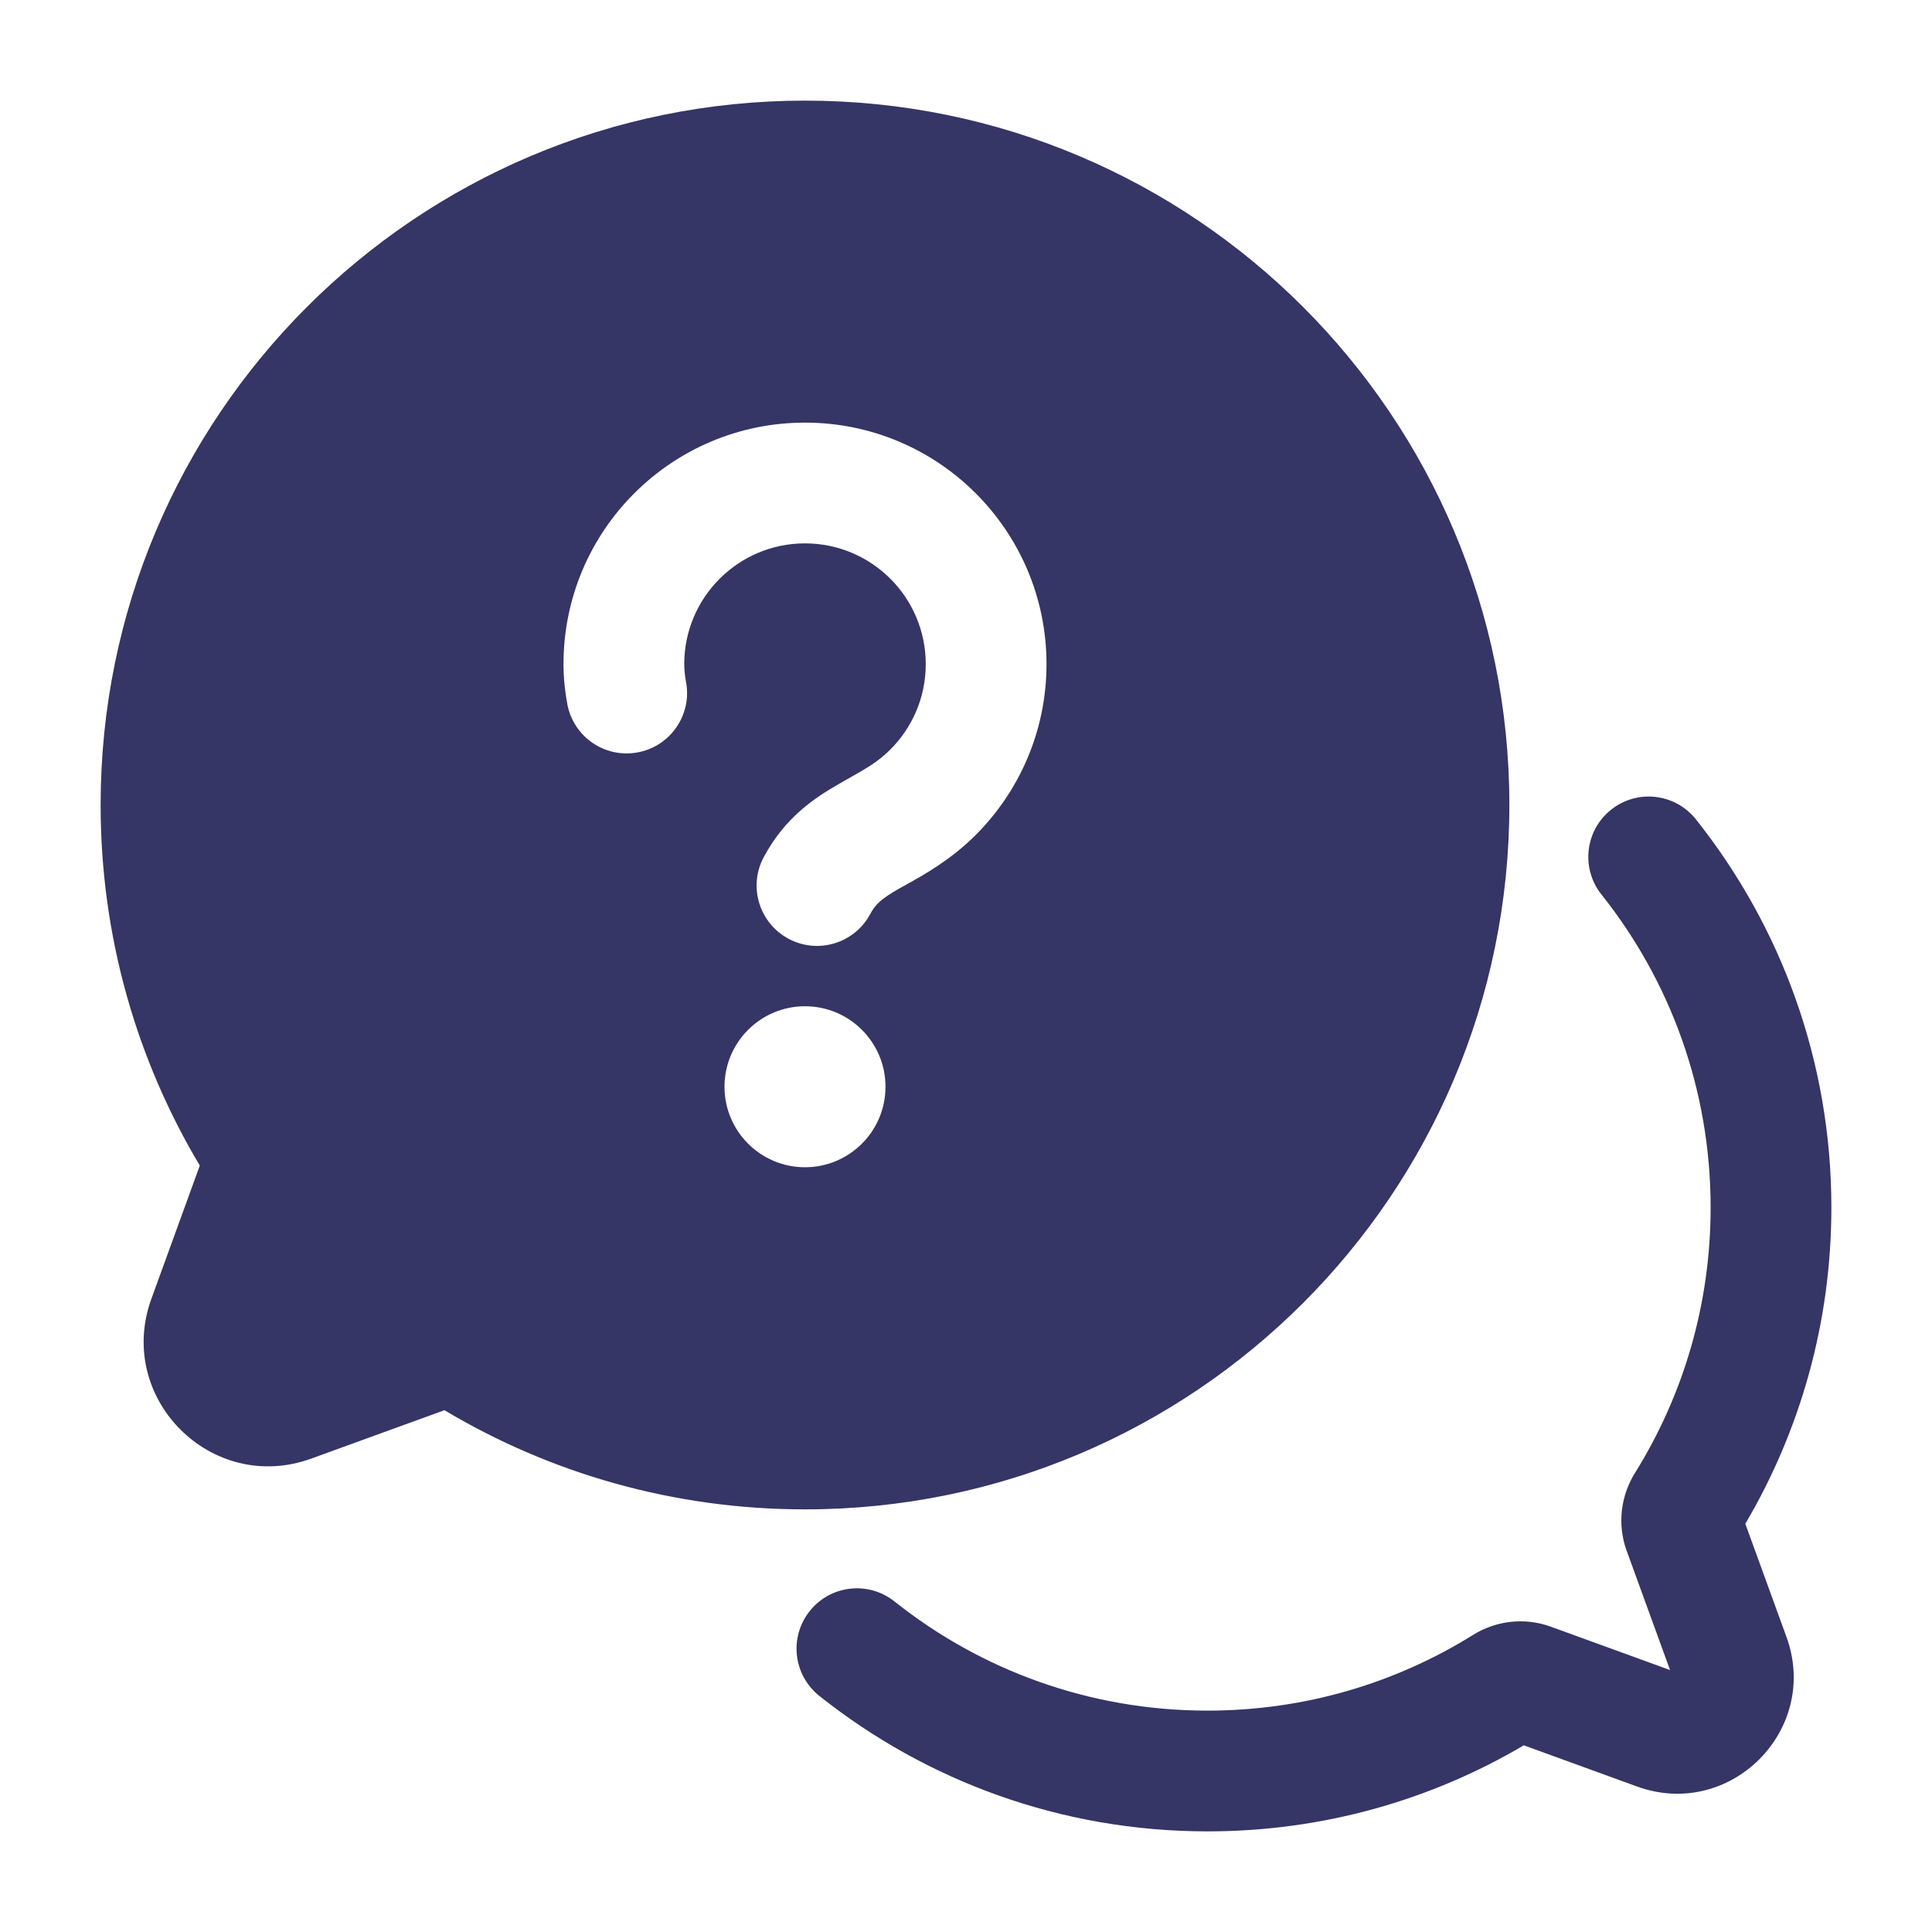 <svg width="24" height="24" viewBox="0 0 24 24" fill="none" xmlns="http://www.w3.org/2000/svg">
<path fill-rule="evenodd" clip-rule="evenodd" d="M1.25 10C1.25 5.168 5.168 1.25 10 1.25C14.832 1.25 18.75 5.168 18.75 10C18.75 14.832 14.832 18.75 10 18.75C8.364 18.75 6.831 18.3 5.521 17.518L3.867 18.119C2.63 18.569 1.431 17.37 1.881 16.133L2.482 14.479C1.7 13.169 1.25 11.636 1.25 10ZM10 6.75C9.172 6.75 8.5 7.422 8.5 8.25C8.5 8.326 8.509 8.401 8.522 8.47C8.599 8.877 8.331 9.269 7.924 9.346C7.517 9.423 7.125 9.156 7.048 8.749C7.021 8.605 7 8.436 7 8.25C7 6.593 8.343 5.25 10 5.25C11.657 5.25 13 6.593 13 8.25C13 9.087 12.656 9.845 12.105 10.388C11.801 10.687 11.473 10.87 11.258 10.989C11.222 11.009 11.19 11.027 11.161 11.043C10.954 11.163 10.876 11.23 10.811 11.353C10.616 11.719 10.161 11.857 9.796 11.662C9.43 11.466 9.292 11.012 9.488 10.647C9.751 10.154 10.12 9.912 10.412 9.744C10.464 9.713 10.513 9.686 10.559 9.66C10.767 9.542 10.903 9.465 11.052 9.319C11.329 9.046 11.5 8.669 11.5 8.25C11.5 7.422 10.828 6.75 10 6.75ZM9 13.5C9 12.948 9.448 12.5 10 12.5C10.552 12.5 11 12.948 11 13.5C11 14.052 10.552 14.5 10 14.5C9.448 14.5 9 14.052 9 13.5Z" fill="#353566"/>
<path d="M21.067 10.178C20.809 9.854 20.338 9.8 20.014 10.058C19.689 10.316 19.636 10.788 19.894 11.112C20.743 12.179 21.25 13.529 21.25 15C21.25 16.212 20.906 17.341 20.31 18.298C20.135 18.579 20.087 18.934 20.207 19.264L20.746 20.746L19.264 20.207C18.934 20.087 18.579 20.135 18.298 20.31C17.341 20.906 16.212 21.25 15 21.25C13.529 21.25 12.179 20.743 11.112 19.894C10.788 19.636 10.316 19.689 10.058 20.014C9.8 20.338 9.854 20.809 10.178 21.067C11.501 22.12 13.178 22.75 15 22.75C16.433 22.75 17.777 22.361 18.929 21.681L20.334 22.192C21.491 22.613 22.613 21.491 22.192 20.334L21.681 18.929C22.36 17.777 22.75 16.433 22.75 15C22.75 13.178 22.12 11.501 21.067 10.178Z" fill="#353566"/>
</svg>
